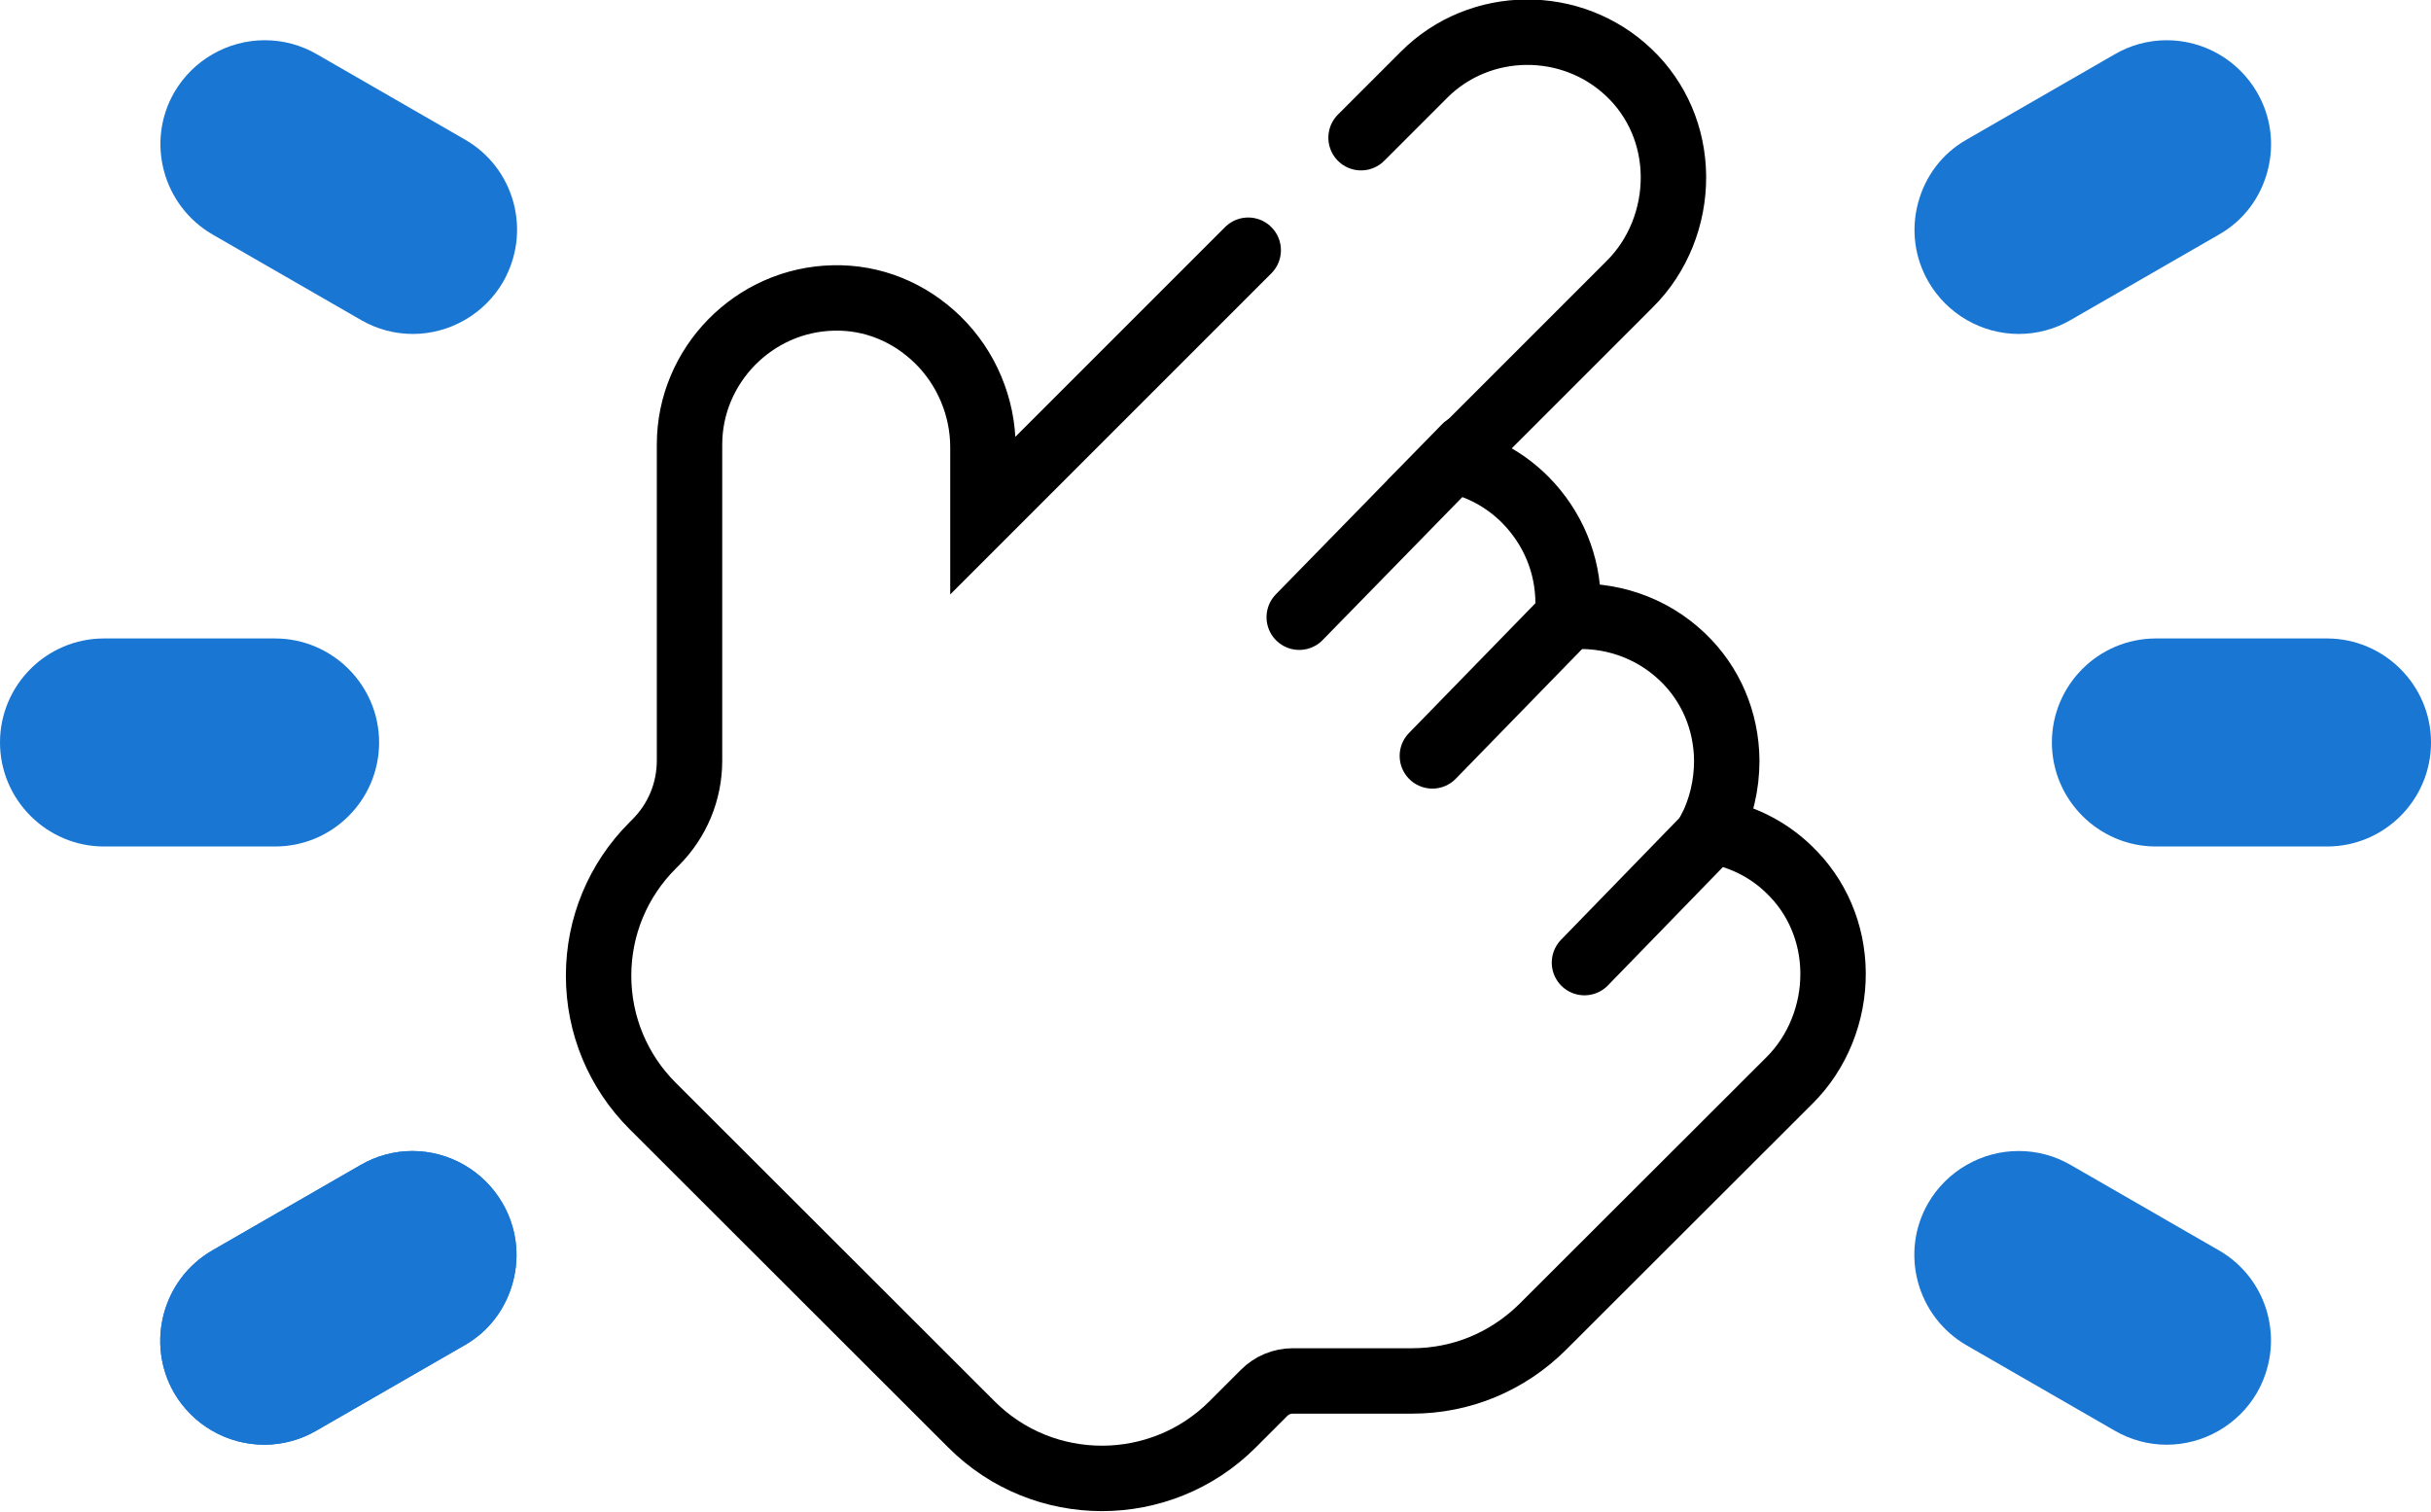 <?xml version="1.0" encoding="UTF-8"?>
<svg id="uuid-2ad54856-ba9c-4111-8345-d283d40ec547" data-name="레이어 2" xmlns="http://www.w3.org/2000/svg" viewBox="0 0 74.32 46.22">
  <defs>
    <style>
      .uuid-bd3bdba4-24b5-4df1-8d38-fd46f3c86462 {
        fill: none;
        stroke: #000;
        stroke-linecap: round;
        stroke-miterlimit: 10;
        stroke-width: 2px;
      }

      .uuid-49a0b98c-16c8-4cc4-9ec0-9cc9bfd0a236 {
        fill: #1976d2;
        stroke-width: 0px;
      }
    </style>
  </defs>
  <g id="uuid-4037763a-9f76-4ec6-a4f4-b4ee9f001057" data-name="레이어 1">
    <g>
      <path class="uuid-bd3bdba4-24b5-4df1-8d38-fd46f3c86462" d="M38.16,7.65l-8.11,8.11v-2.09c0-1.22-.5-2.42-1.38-3.28-.87-.85-2-1.31-3.19-1.28-2.43.05-4.4,2.06-4.4,4.48v9.66c0,.95-.37,1.84-1.04,2.51l-.09.09c-1.06,1.06-1.65,2.48-1.65,3.98s.59,2.92,1.65,3.98l9.75,9.74c1.1,1.1,2.54,1.65,3.99,1.65,1.44,0,2.89-.55,3.99-1.65l.96-.96c.24-.24.55-.37.89-.37h3.64c1.51,0,2.92-.59,3.99-1.65l7.54-7.53c.87-.86,1.35-2.07,1.34-3.3-.01-1.21-.49-2.34-1.35-3.16-.68-.66-1.53-1.05-2.41-1.19.34-.66.51-1.39.51-2.14-.01-1.21-.49-2.34-1.35-3.16-.97-.93-2.26-1.34-3.52-1.23.01-.14.02-.27.02-.41,0-1.2-.47-2.32-1.31-3.17-.63-.63-1.39-1.03-2.2-1.2l5.39-5.39c.87-.86,1.35-2.07,1.34-3.3-.01-1.21-.49-2.34-1.35-3.16-1.75-1.68-4.57-1.66-6.28.06l-1.92,1.92"/>
      <g>
        <path class="uuid-49a0b98c-16c8-4cc4-9ec0-9cc9bfd0a236" d="M3.18,24.88c-1.2,0-2.18-.98-2.18-2.18s.98-2.18,2.18-2.18h5.23c1.2,0,2.18.98,2.18,2.18s-.98,2.18-2.18,2.18H3.18Z"/>
        <path class="uuid-49a0b98c-16c8-4cc4-9ec0-9cc9bfd0a236" d="M8.41,21.52c.65,0,1.18.53,1.18,1.18s-.53,1.18-1.18,1.18H3.18c-.65,0-1.18-.53-1.18-1.18s.53-1.18,1.18-1.18h5.23M8.41,19.52H3.18c-1.76,0-3.18,1.43-3.18,3.18s1.43,3.18,3.18,3.18h5.23c1.76,0,3.18-1.43,3.18-3.18s-1.43-3.18-3.18-3.18h0Z"/>
      </g>
      <path class="uuid-49a0b98c-16c8-4cc4-9ec0-9cc9bfd0a236" d="M12.61,37.19c.41,0,.81.21,1.03.59.33.57.13,1.29-.43,1.62l-4.53,2.61c-.19.11-.39.16-.59.16-.41,0-.81-.21-1.03-.59-.33-.57-.13-1.29.43-1.62l4.53-2.61c.19-.11.39-.16.59-.16M12.61,35.19c-.56,0-1.11.15-1.59.43l-4.53,2.61c-1.52.88-2.04,2.83-1.17,4.35.57.98,1.62,1.59,2.76,1.59.56,0,1.11-.15,1.59-.43l4.53-2.61c.74-.42,1.26-1.11,1.48-1.93.22-.82.11-1.68-.32-2.42-.57-.98-1.62-1.59-2.76-1.59h0Z"/>
      <g>
        <path class="uuid-49a0b98c-16c8-4cc4-9ec0-9cc9bfd0a236" d="M66.24,43.17c-.38,0-.76-.1-1.09-.29l-4.53-2.61c-1.04-.6-1.4-1.94-.8-2.98.39-.67,1.11-1.09,1.89-1.09.38,0,.76.1,1.09.29l4.53,2.61c.51.29.87.76,1.02,1.33.15.56.07,1.15-.22,1.66-.39.67-1.11,1.09-1.89,1.09Z"/>
        <path class="uuid-49a0b98c-16c8-4cc4-9ec0-9cc9bfd0a236" d="M61.71,37.19c.2,0,.4.05.59.16l4.53,2.61c.57.33.76,1.05.43,1.62-.22.38-.62.59-1.03.59-.2,0-.4-.05-.59-.16l-4.53-2.61h0c-.57-.33-.76-1.05-.43-1.62.22-.38.62-.59,1.03-.59M61.71,35.19c-1.13,0-2.19.61-2.76,1.59-.88,1.52-.35,3.47,1.17,4.35l4.53,2.61c.48.28,1.03.43,1.59.43,1.13,0,2.19-.61,2.76-1.59.42-.74.54-1.59.32-2.42-.22-.82-.75-1.51-1.48-1.93l-4.53-2.61c-.48-.28-1.03-.43-1.59-.43h0Z"/>
      </g>
      <g>
        <path class="uuid-49a0b98c-16c8-4cc4-9ec0-9cc9bfd0a236" d="M65.91,24.88c-1.2,0-2.18-.98-2.18-2.18s.98-2.18,2.18-2.18h5.23c1.2,0,2.18.98,2.18,2.18s-.98,2.18-2.18,2.18h-5.23Z"/>
        <path class="uuid-49a0b98c-16c8-4cc4-9ec0-9cc9bfd0a236" d="M71.14,21.52c.65,0,1.18.53,1.18,1.18s-.53,1.18-1.18,1.18h-5.23c-.65,0-1.18-.53-1.18-1.18s.53-1.18,1.18-1.18h5.23M71.14,19.52h-5.23c-1.76,0-3.18,1.43-3.18,3.18s1.43,3.18,3.18,3.18h5.23c1.76,0,3.18-1.43,3.18-3.18s-1.43-3.18-3.18-3.18h0Z"/>
      </g>
      <g>
        <path class="uuid-49a0b98c-16c8-4cc4-9ec0-9cc9bfd0a236" d="M61.71,9.21c-.78,0-1.5-.42-1.89-1.09-.6-1.04-.24-2.38.8-2.98l4.53-2.61c.33-.19.71-.29,1.09-.29.78,0,1.5.42,1.89,1.09.29.51.37,1.09.22,1.66-.15.56-.51,1.03-1.02,1.33l-4.53,2.61c-.33.19-.71.29-1.09.29Z"/>
        <path class="uuid-49a0b98c-16c8-4cc4-9ec0-9cc9bfd0a236" d="M66.24,3.23c.41,0,.81.21,1.03.59.33.57.13,1.29-.43,1.62l-4.53,2.61c-.19.11-.39.16-.59.16-.41,0-.81-.21-1.03-.59-.33-.57-.13-1.29.43-1.62l4.53-2.61c.19-.11.39-.16.59-.16M66.24,1.23c-.56,0-1.11.15-1.59.43l-4.53,2.61c-.74.42-1.26,1.11-1.48,1.93-.22.82-.11,1.68.32,2.42.57.98,1.62,1.59,2.76,1.59.56,0,1.11-.15,1.59-.43l4.53-2.61c.74-.42,1.26-1.11,1.48-1.93.22-.82.11-1.68-.32-2.42-.57-.98-1.62-1.59-2.76-1.59h0Z"/>
      </g>
      <g>
        <path class="uuid-49a0b98c-16c8-4cc4-9ec0-9cc9bfd0a236" d="M12.61,9.21c-.38,0-.76-.1-1.09-.29l-4.53-2.61c-.5-.29-.87-.76-1.02-1.33-.15-.56-.07-1.15.22-1.66.39-.67,1.11-1.09,1.89-1.09.38,0,.76.1,1.09.29l4.53,2.61c.5.29.87.76,1.02,1.33s.07,1.15-.22,1.66c-.39.67-1.11,1.09-1.89,1.09Z"/>
        <path class="uuid-49a0b98c-16c8-4cc4-9ec0-9cc9bfd0a236" d="M8.09,3.23c.2,0,.4.05.59.16l4.53,2.61c.57.33.76,1.05.43,1.62-.22.38-.62.59-1.03.59-.2,0-.4-.05-.59-.16l-4.53-2.61c-.57-.33-.76-1.05-.43-1.62.22-.38.62-.59,1.03-.59M8.09,1.23c-1.13,0-2.19.61-2.76,1.59-.88,1.52-.35,3.47,1.17,4.35l4.53,2.61c.48.28,1.03.43,1.59.43,1.13,0,2.19-.61,2.76-1.59.42-.74.54-1.59.32-2.42-.22-.82-.75-1.51-1.48-1.93l-4.53-2.61c-.48-.28-1.03-.43-1.59-.43h0Z"/>
      </g>
      <line class="uuid-bd3bdba4-24b5-4df1-8d38-fd46f3c86462" x1="43.79" y1="23.11" x2="47.91" y2="18.88"/>
      <line class="uuid-bd3bdba4-24b5-4df1-8d38-fd46f3c86462" x1="48.44" y1="29.43" x2="52.55" y2="25.2"/>
      <line class="uuid-bd3bdba4-24b5-4df1-8d38-fd46f3c86462" x1="39.72" y1="18.87" x2="44.8" y2="13.67"/>
      <g>
        <path class="uuid-49a0b98c-16c8-4cc4-9ec0-9cc9bfd0a236" d="M8.09,43.17c-.78,0-1.5-.42-1.89-1.09-.6-1.04-.24-2.38.8-2.98l4.53-2.61c.33-.19.71-.29,1.09-.29.78,0,1.5.42,1.89,1.09.29.5.37,1.09.22,1.66-.15.56-.51,1.03-1.02,1.32l-4.53,2.61c-.33.19-.71.29-1.09.29Z"/>
        <path class="uuid-49a0b98c-16c8-4cc4-9ec0-9cc9bfd0a236" d="M12.61,37.19c.41,0,.81.21,1.03.59.33.57.13,1.29-.43,1.62l-4.53,2.61c-.19.11-.39.16-.59.16-.41,0-.81-.21-1.03-.59-.33-.57-.13-1.29.43-1.62l4.53-2.61c.19-.11.39-.16.59-.16M12.61,35.19c-.56,0-1.11.15-1.59.43l-4.53,2.61c-1.52.88-2.04,2.83-1.17,4.35.57.98,1.62,1.59,2.76,1.59.56,0,1.11-.15,1.59-.43l4.53-2.61c.74-.42,1.26-1.11,1.48-1.93.22-.82.11-1.68-.32-2.42-.57-.98-1.62-1.59-2.76-1.59h0Z"/>
      </g>
    </g>
  </g>
</svg>